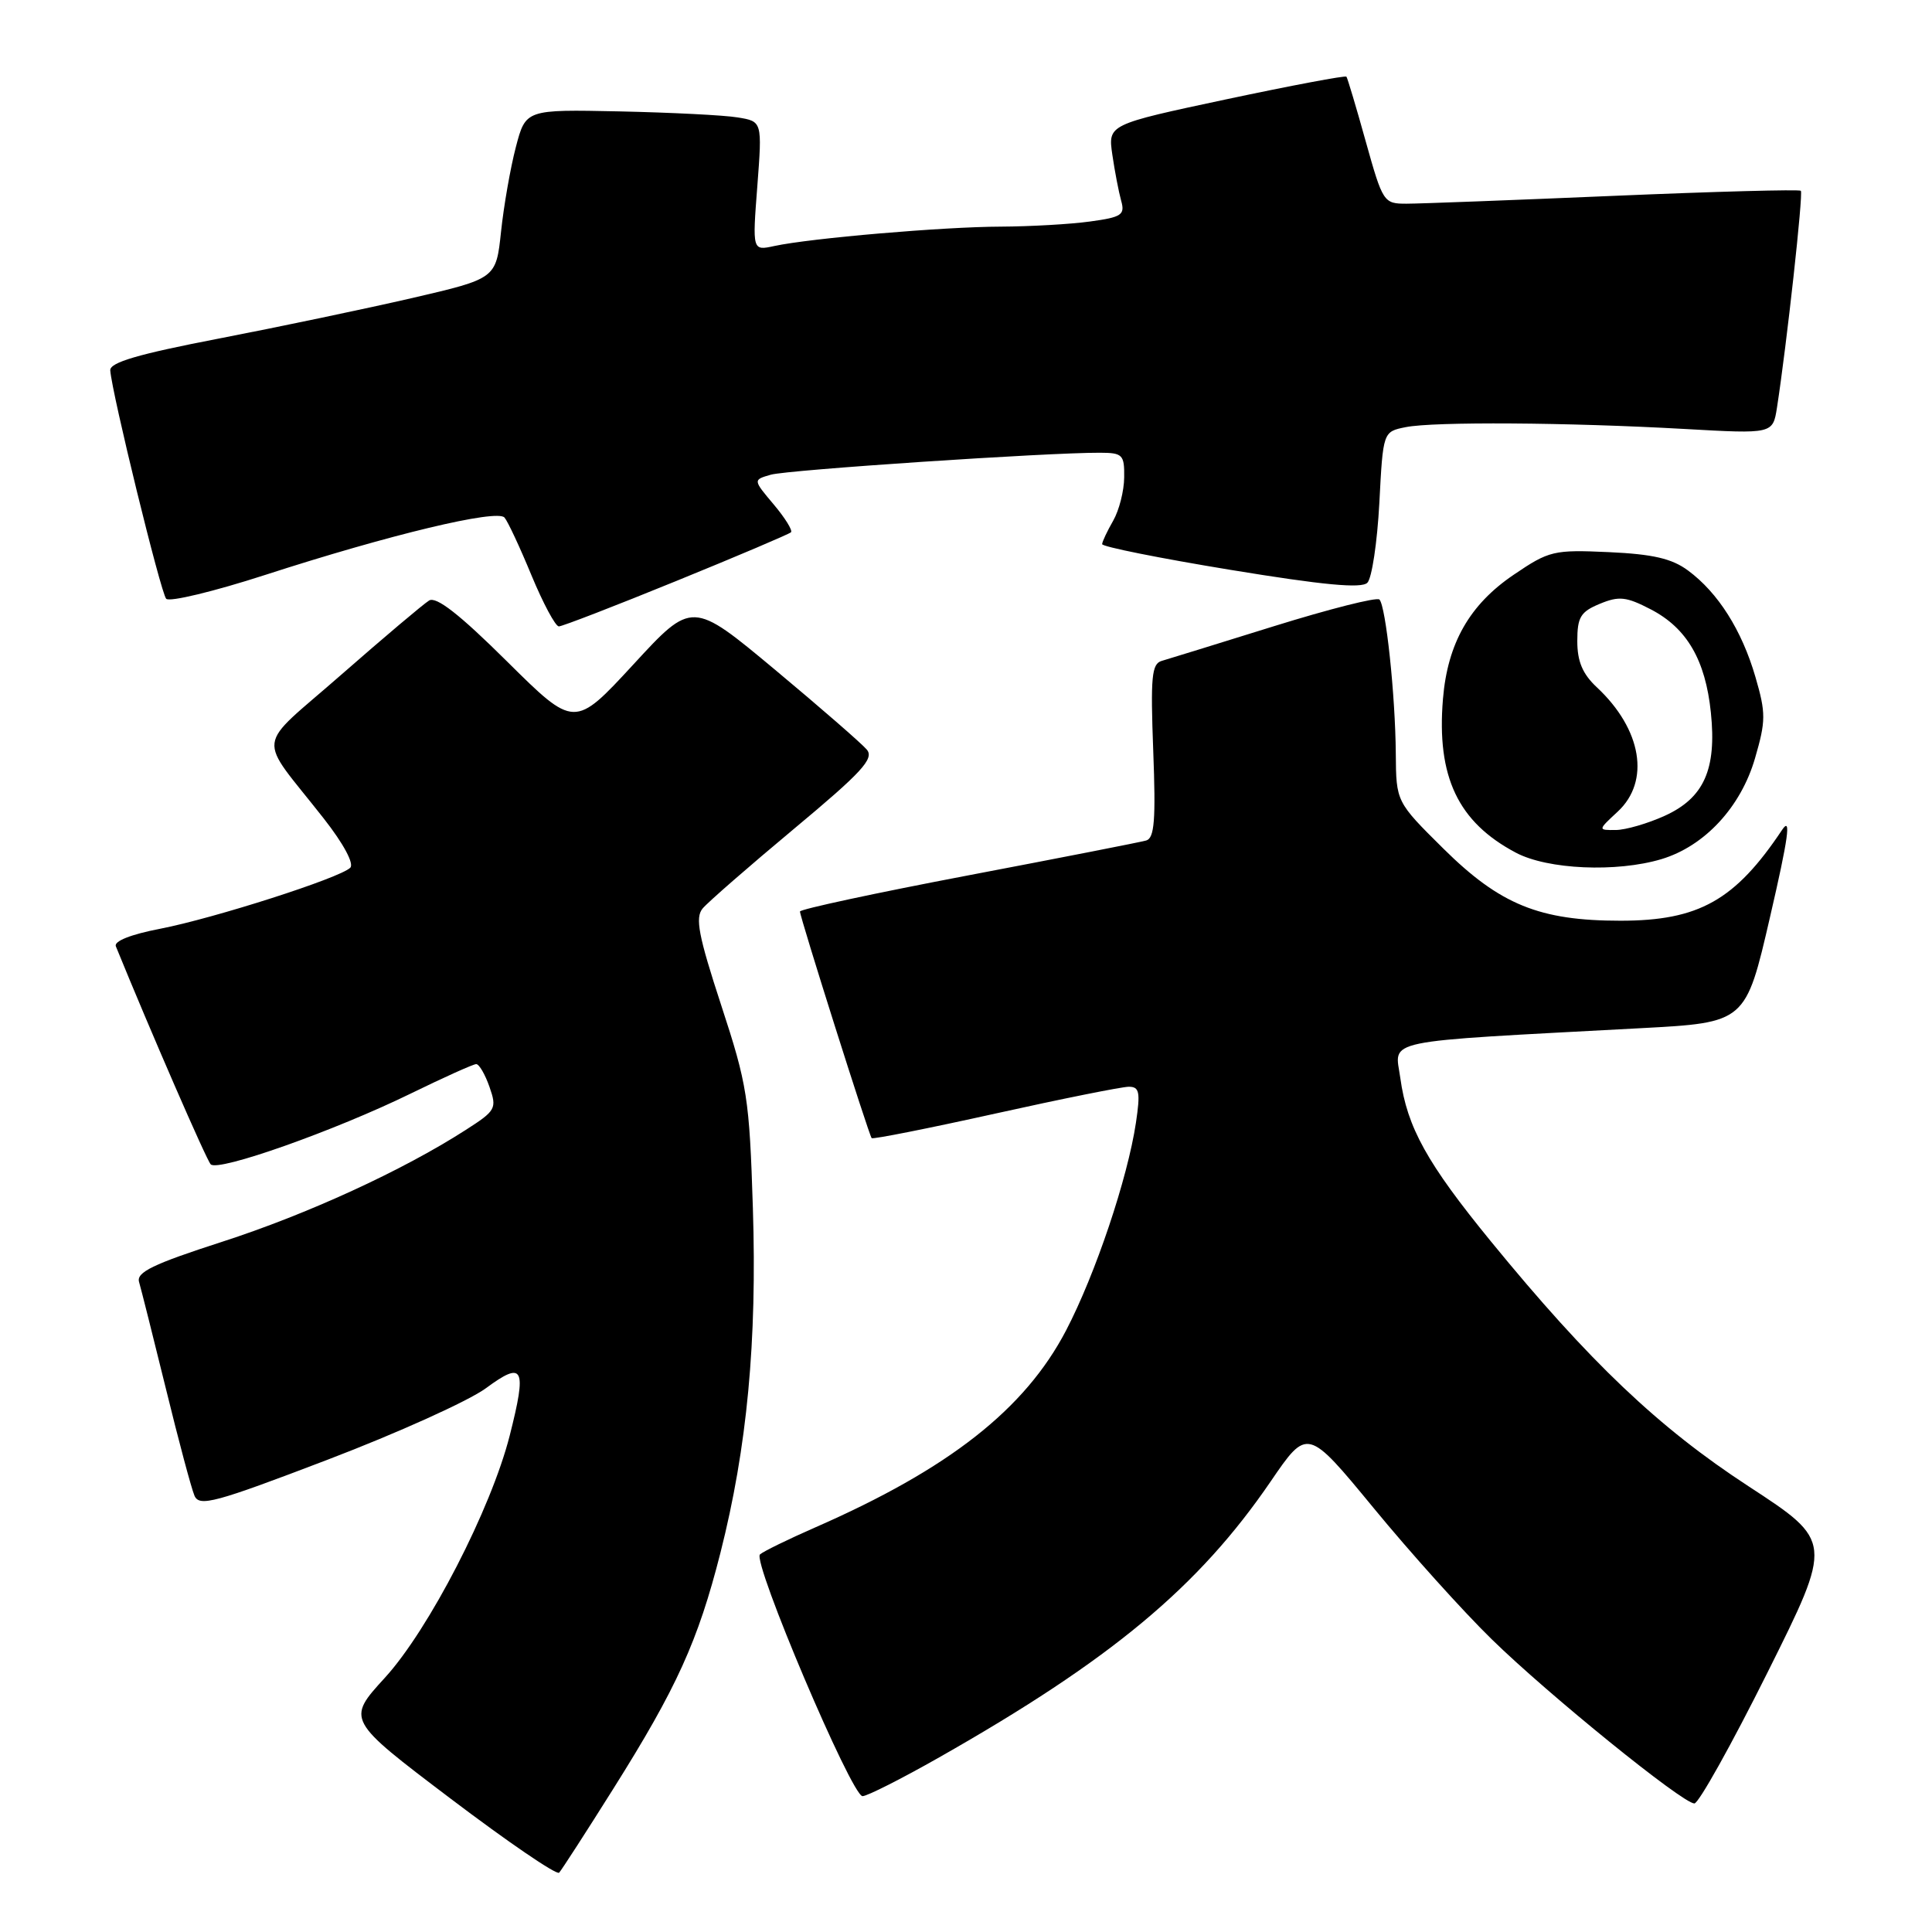 <?xml version="1.0" encoding="UTF-8" standalone="no"?>
<!DOCTYPE svg PUBLIC "-//W3C//DTD SVG 1.1//EN" "http://www.w3.org/Graphics/SVG/1.1/DTD/svg11.dtd" >
<svg xmlns="http://www.w3.org/2000/svg" xmlns:xlink="http://www.w3.org/1999/xlink" version="1.1" viewBox="0 0 256 256">
 <g >
 <path fill="currentColor"
d=" M 81.28 237.00 C 89.67 223.66 92.49 217.45 95.46 205.76 C 99.00 191.79 100.32 177.78 99.76 160.07 C 99.30 145.50 99.03 143.77 95.56 133.19 C 92.55 123.99 92.09 121.60 93.10 120.38 C 93.78 119.56 99.23 114.81 105.20 109.83 C 114.19 102.34 115.86 100.53 114.86 99.33 C 114.20 98.54 108.72 93.77 102.69 88.74 C 91.71 79.59 91.71 79.59 83.92 88.05 C 76.12 96.50 76.12 96.50 67.17 87.63 C 60.88 81.39 57.81 79.00 56.86 79.57 C 56.11 80.03 50.90 84.43 45.28 89.35 C 33.65 99.55 33.96 97.05 42.91 108.47 C 45.53 111.81 46.94 114.45 46.41 114.98 C 45.04 116.34 28.36 121.68 21.20 123.07 C 17.35 123.81 15.07 124.71 15.35 125.39 C 19.92 136.61 27.35 153.69 27.92 154.28 C 28.89 155.30 44.35 149.83 54.45 144.89 C 58.83 142.75 62.72 141.00 63.10 141.00 C 63.49 141.00 64.28 142.36 64.86 144.02 C 65.86 146.89 65.71 147.16 61.70 149.73 C 53.35 155.10 40.71 160.90 29.44 164.54 C 20.25 167.51 18.04 168.58 18.43 169.88 C 18.69 170.77 20.29 177.12 21.98 184.00 C 23.66 190.88 25.37 197.26 25.77 198.19 C 26.42 199.68 28.46 199.13 43.38 193.43 C 52.66 189.89 62.11 185.62 64.38 183.95 C 69.38 180.26 69.84 181.16 67.54 190.22 C 65.07 199.94 56.83 215.93 51.00 222.31 C 45.91 227.88 45.91 227.88 59.71 238.33 C 67.29 244.07 73.76 248.49 74.09 248.14 C 74.41 247.79 77.65 242.78 81.28 237.00 Z  M 234.20 221.62 C 242.87 204.24 242.87 204.24 231.69 196.94 C 219.76 189.16 210.62 180.47 197.56 164.50 C 189.10 154.15 186.45 149.39 185.55 142.85 C 184.83 137.61 182.38 138.12 217.41 136.24 C 231.31 135.50 231.31 135.50 234.54 121.50 C 236.97 111.01 237.37 108.12 236.14 109.96 C 229.91 119.30 225.11 122.00 214.72 122.00 C 203.98 122.00 198.76 119.87 191.26 112.45 C 185.00 106.25 185.00 106.25 184.95 99.87 C 184.89 92.09 183.63 80.30 182.78 79.44 C 182.43 79.10 176.15 80.69 168.82 82.97 C 161.50 85.25 154.80 87.32 153.94 87.57 C 152.60 87.95 152.44 89.69 152.81 99.49 C 153.16 108.65 152.97 111.05 151.88 111.37 C 151.12 111.59 140.49 113.67 128.25 116.00 C 116.01 118.33 106.00 120.48 106.00 120.78 C 106.00 121.54 115.14 150.42 115.50 150.81 C 115.66 150.98 123.02 149.52 131.86 147.56 C 140.69 145.60 148.66 144.00 149.57 144.00 C 150.98 144.00 151.12 144.71 150.52 148.75 C 149.41 156.16 145.15 168.83 141.26 176.29 C 135.81 186.73 125.75 194.63 108.00 202.40 C 104.42 203.97 101.14 205.57 100.70 205.97 C 99.66 206.92 112.85 238.00 114.29 238.00 C 114.90 238.00 119.47 235.69 124.45 232.86 C 147.23 219.93 158.82 210.28 168.37 196.30 C 173.24 189.17 173.24 189.17 182.02 199.83 C 186.84 205.70 193.88 213.52 197.65 217.20 C 205.14 224.53 222.89 238.91 224.51 238.97 C 225.07 238.98 229.43 231.18 234.20 221.62 Z  M 220.15 113.84 C 225.87 112.12 230.67 106.95 232.55 100.47 C 233.99 95.51 234.00 94.50 232.60 89.69 C 230.80 83.51 227.66 78.54 223.68 75.60 C 221.54 74.01 219.03 73.43 213.18 73.16 C 205.86 72.83 205.27 72.97 200.57 76.16 C 194.72 80.12 191.81 85.24 191.20 92.61 C 190.34 102.93 193.20 108.94 200.87 112.99 C 205.08 115.22 214.20 115.62 220.15 113.84 Z  M 89.62 76.98 C 97.73 73.68 104.56 70.77 104.81 70.53 C 105.05 70.28 104.02 68.62 102.51 66.83 C 99.77 63.58 99.77 63.58 102.14 62.90 C 104.38 62.26 138.83 59.96 145.75 59.99 C 148.75 60.00 149.00 60.25 148.96 63.25 C 148.95 65.04 148.29 67.62 147.50 69.00 C 146.71 70.38 146.05 71.77 146.04 72.10 C 146.02 72.44 153.67 73.97 163.05 75.51 C 175.35 77.53 180.40 78.00 181.18 77.22 C 181.78 76.62 182.49 71.87 182.77 66.66 C 183.26 57.20 183.26 57.20 186.26 56.60 C 189.99 55.85 207.76 55.97 223.21 56.84 C 234.91 57.50 234.91 57.50 235.46 54.00 C 236.74 45.75 238.96 25.62 238.62 25.28 C 238.41 25.08 227.28 25.38 213.87 25.95 C 200.47 26.52 188.10 26.99 186.39 26.99 C 183.34 27.00 183.23 26.82 180.97 18.75 C 179.71 14.21 178.55 10.35 178.41 10.16 C 178.27 9.98 171.11 11.33 162.49 13.16 C 146.81 16.50 146.81 16.50 147.39 20.50 C 147.71 22.70 148.24 25.45 148.56 26.60 C 149.09 28.47 148.63 28.78 144.44 29.35 C 141.84 29.71 136.52 30.01 132.61 30.03 C 125.01 30.05 107.40 31.56 102.59 32.60 C 99.69 33.23 99.69 33.23 100.35 24.66 C 101.00 16.09 101.00 16.09 97.75 15.56 C 95.96 15.26 88.91 14.91 82.08 14.76 C 69.66 14.50 69.66 14.50 68.35 19.50 C 67.63 22.25 66.75 27.29 66.39 30.70 C 65.73 36.91 65.73 36.91 54.62 39.49 C 48.50 40.90 36.98 43.32 29.00 44.86 C 18.27 46.93 14.53 48.03 14.61 49.08 C 14.83 52.14 21.30 78.55 22.02 79.34 C 22.44 79.80 28.34 78.38 35.14 76.18 C 51.63 70.84 65.87 67.43 66.85 68.58 C 67.29 69.09 68.90 72.54 70.43 76.25 C 71.97 79.96 73.60 83.00 74.05 83.00 C 74.50 83.00 81.51 80.29 89.62 76.98 Z  M 214.35 107.55 C 218.70 103.52 217.55 96.64 211.60 91.08 C 209.70 89.31 209.00 87.65 209.00 84.95 C 209.00 81.78 209.43 81.06 211.98 80.01 C 214.53 78.95 215.49 79.06 218.73 80.74 C 223.52 83.22 225.98 87.45 226.70 94.42 C 227.48 101.95 225.78 105.74 220.58 108.10 C 218.33 109.12 215.42 109.97 214.10 109.98 C 211.71 110.00 211.71 110.00 214.35 107.55 Z "/>
</g>
</svg>